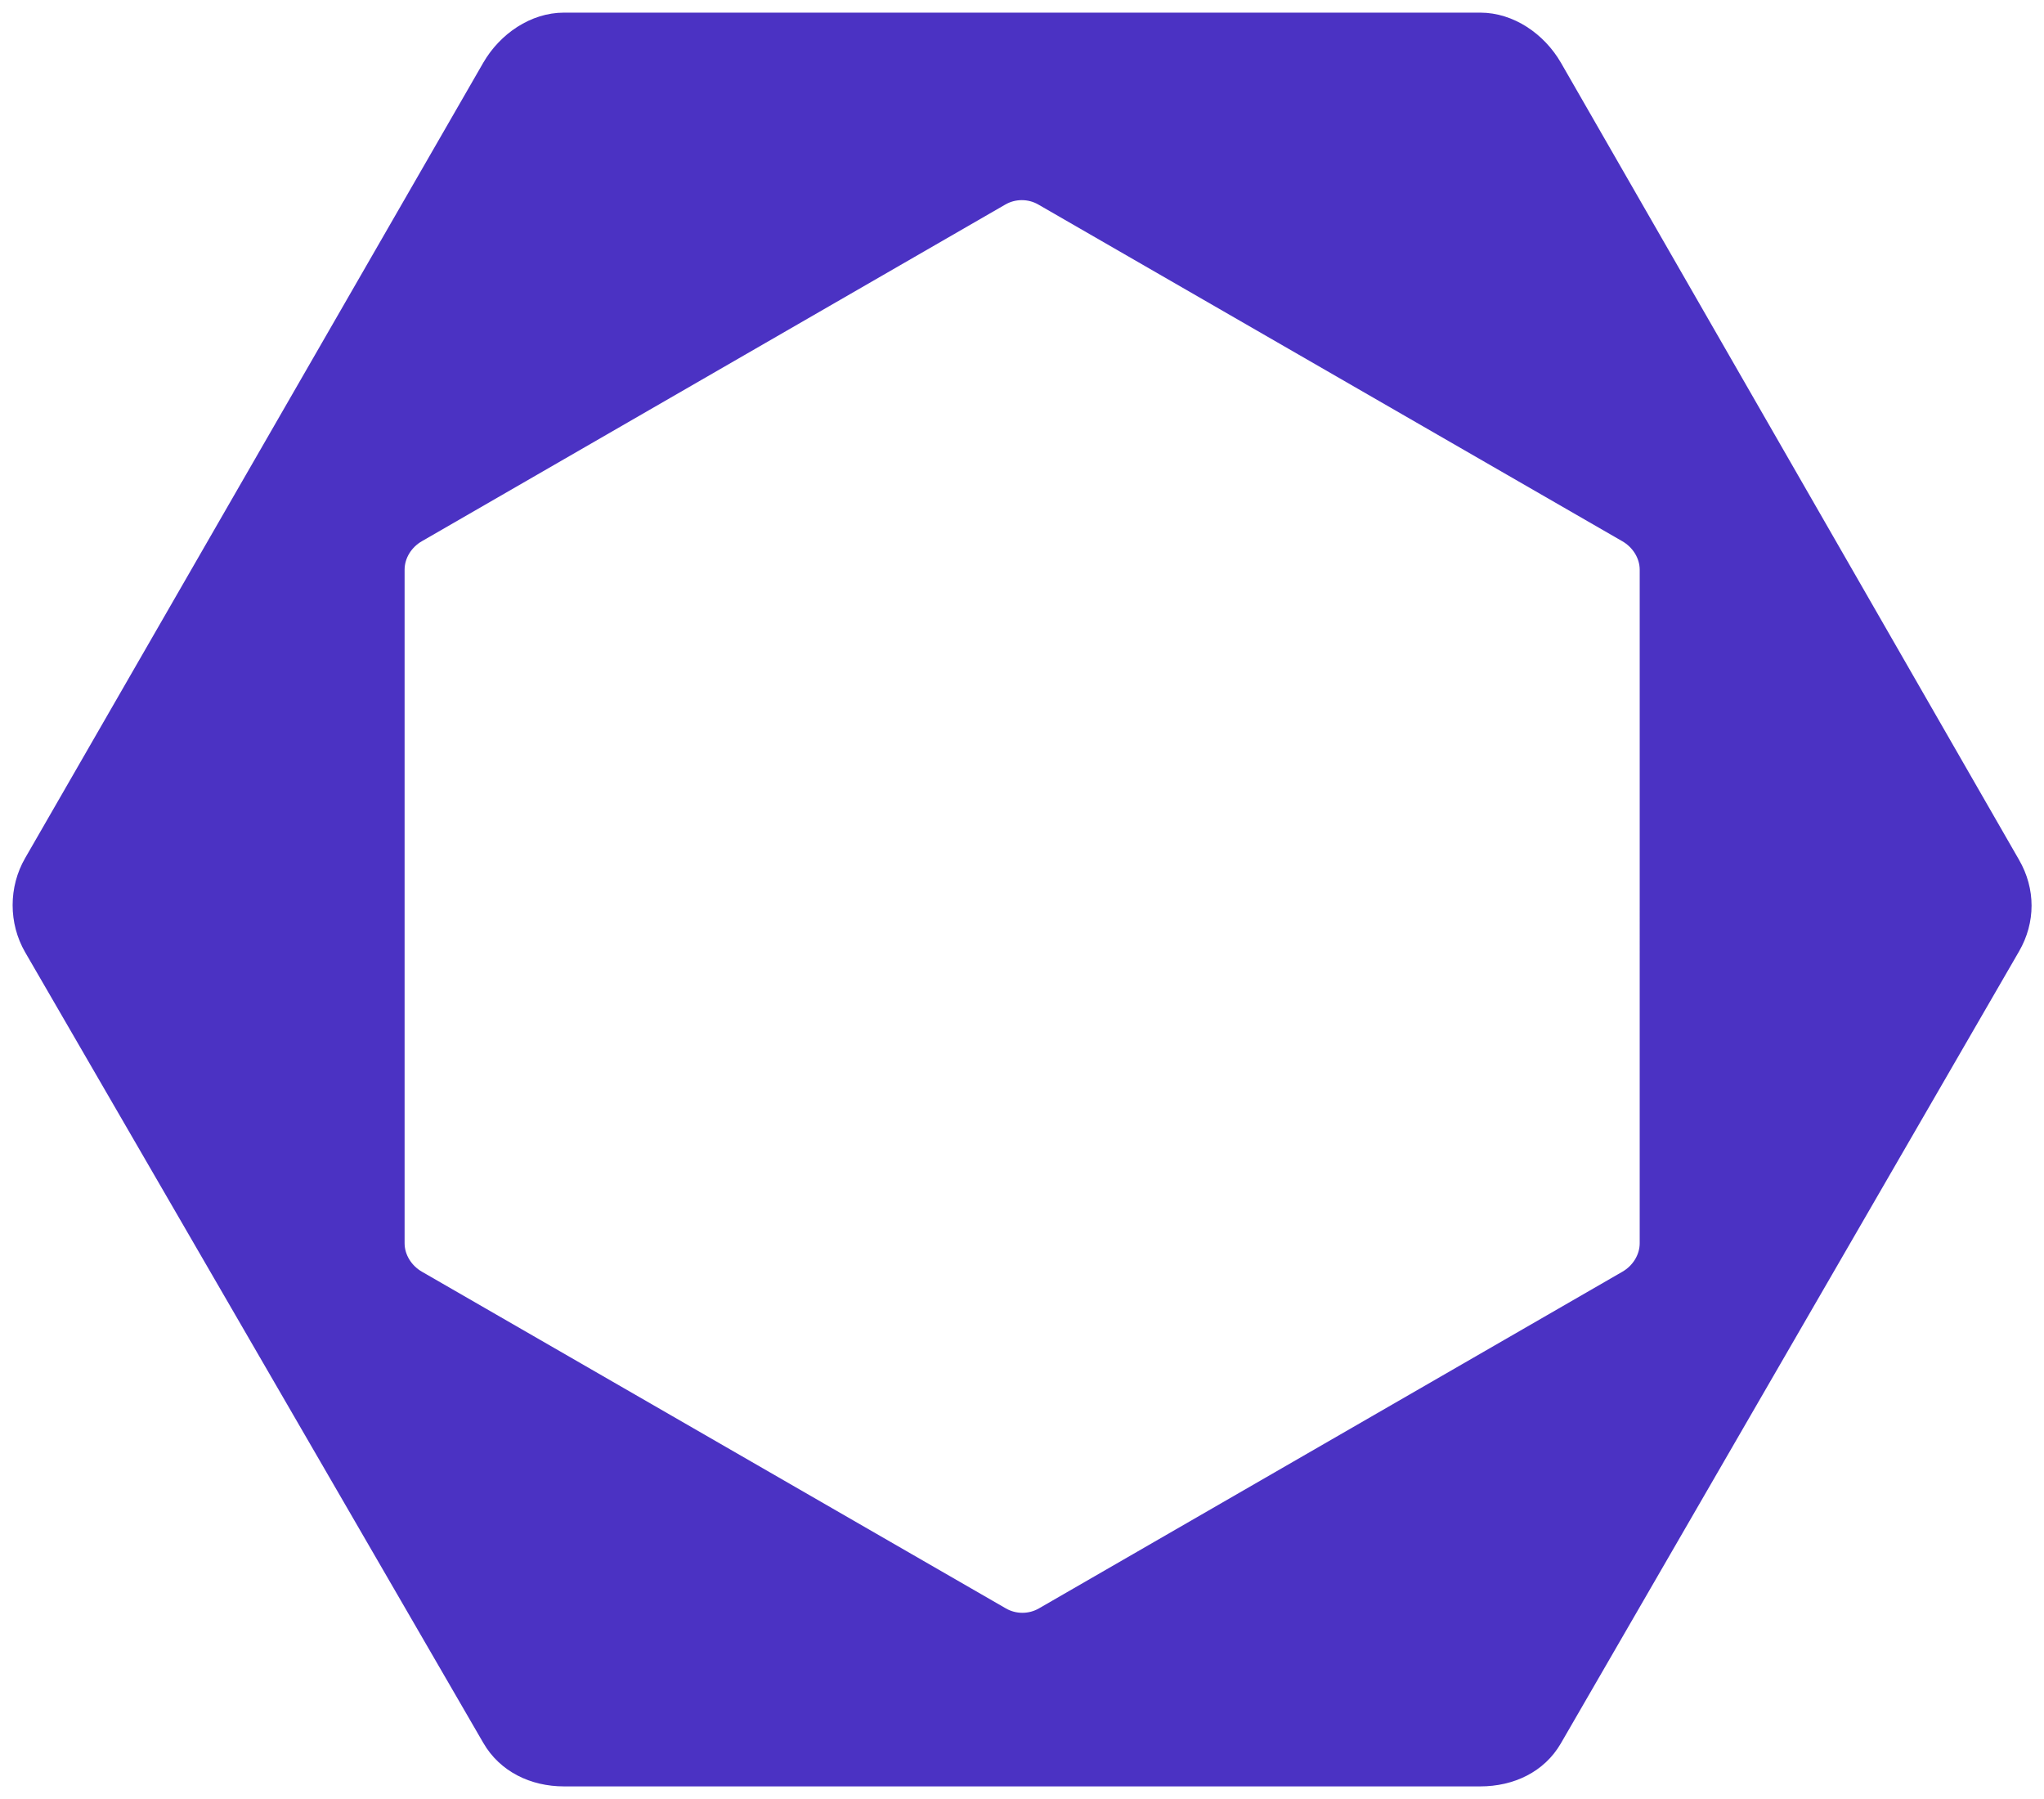 <?xml version="1.0" encoding="UTF-8" standalone="no"?>
<svg height="285.096" viewBox="0 0 324 285.096" width="324" xmlns="http://www.w3.org/2000/svg">
   <g transform="matrix(1.255 0 0 1.255 -22.987 -19.949)">
      <path d="m273.336 124.488l-57.867-100.672c-2.102-3.64-5.985-6.325-10.188-6.325h-115.736c-4.204 0-8.088 2.685-10.19 6.325l-57.867 100.45c-2.102 3.641-2.102 8.236 0 11.877l57.867 99.847c2.102 3.64 5.986 5.501 10.19 5.501h115.735c4.203 0 8.087-1.805 10.188-5.446l57.867-100.01c2.104-3.639 2.104-7.907.001-11.547m-47.917 48.41c0 1.48-.891 2.849-2.174 3.59l-73.71 42.527c-1.282.74-2.888.74-4.17 0l-73.767-42.527c-1.282-.741-2.179-2.109-2.179-3.59v-85.055c0-1.481.884-2.849 2.167-3.59l73.707-42.527c1.282-.741 2.886-.741 4.168 0l73.772 42.527c1.283.741 2.186 2.109 2.186 3.59z" fill="#4b32c3"/>
   </g>
</svg>
